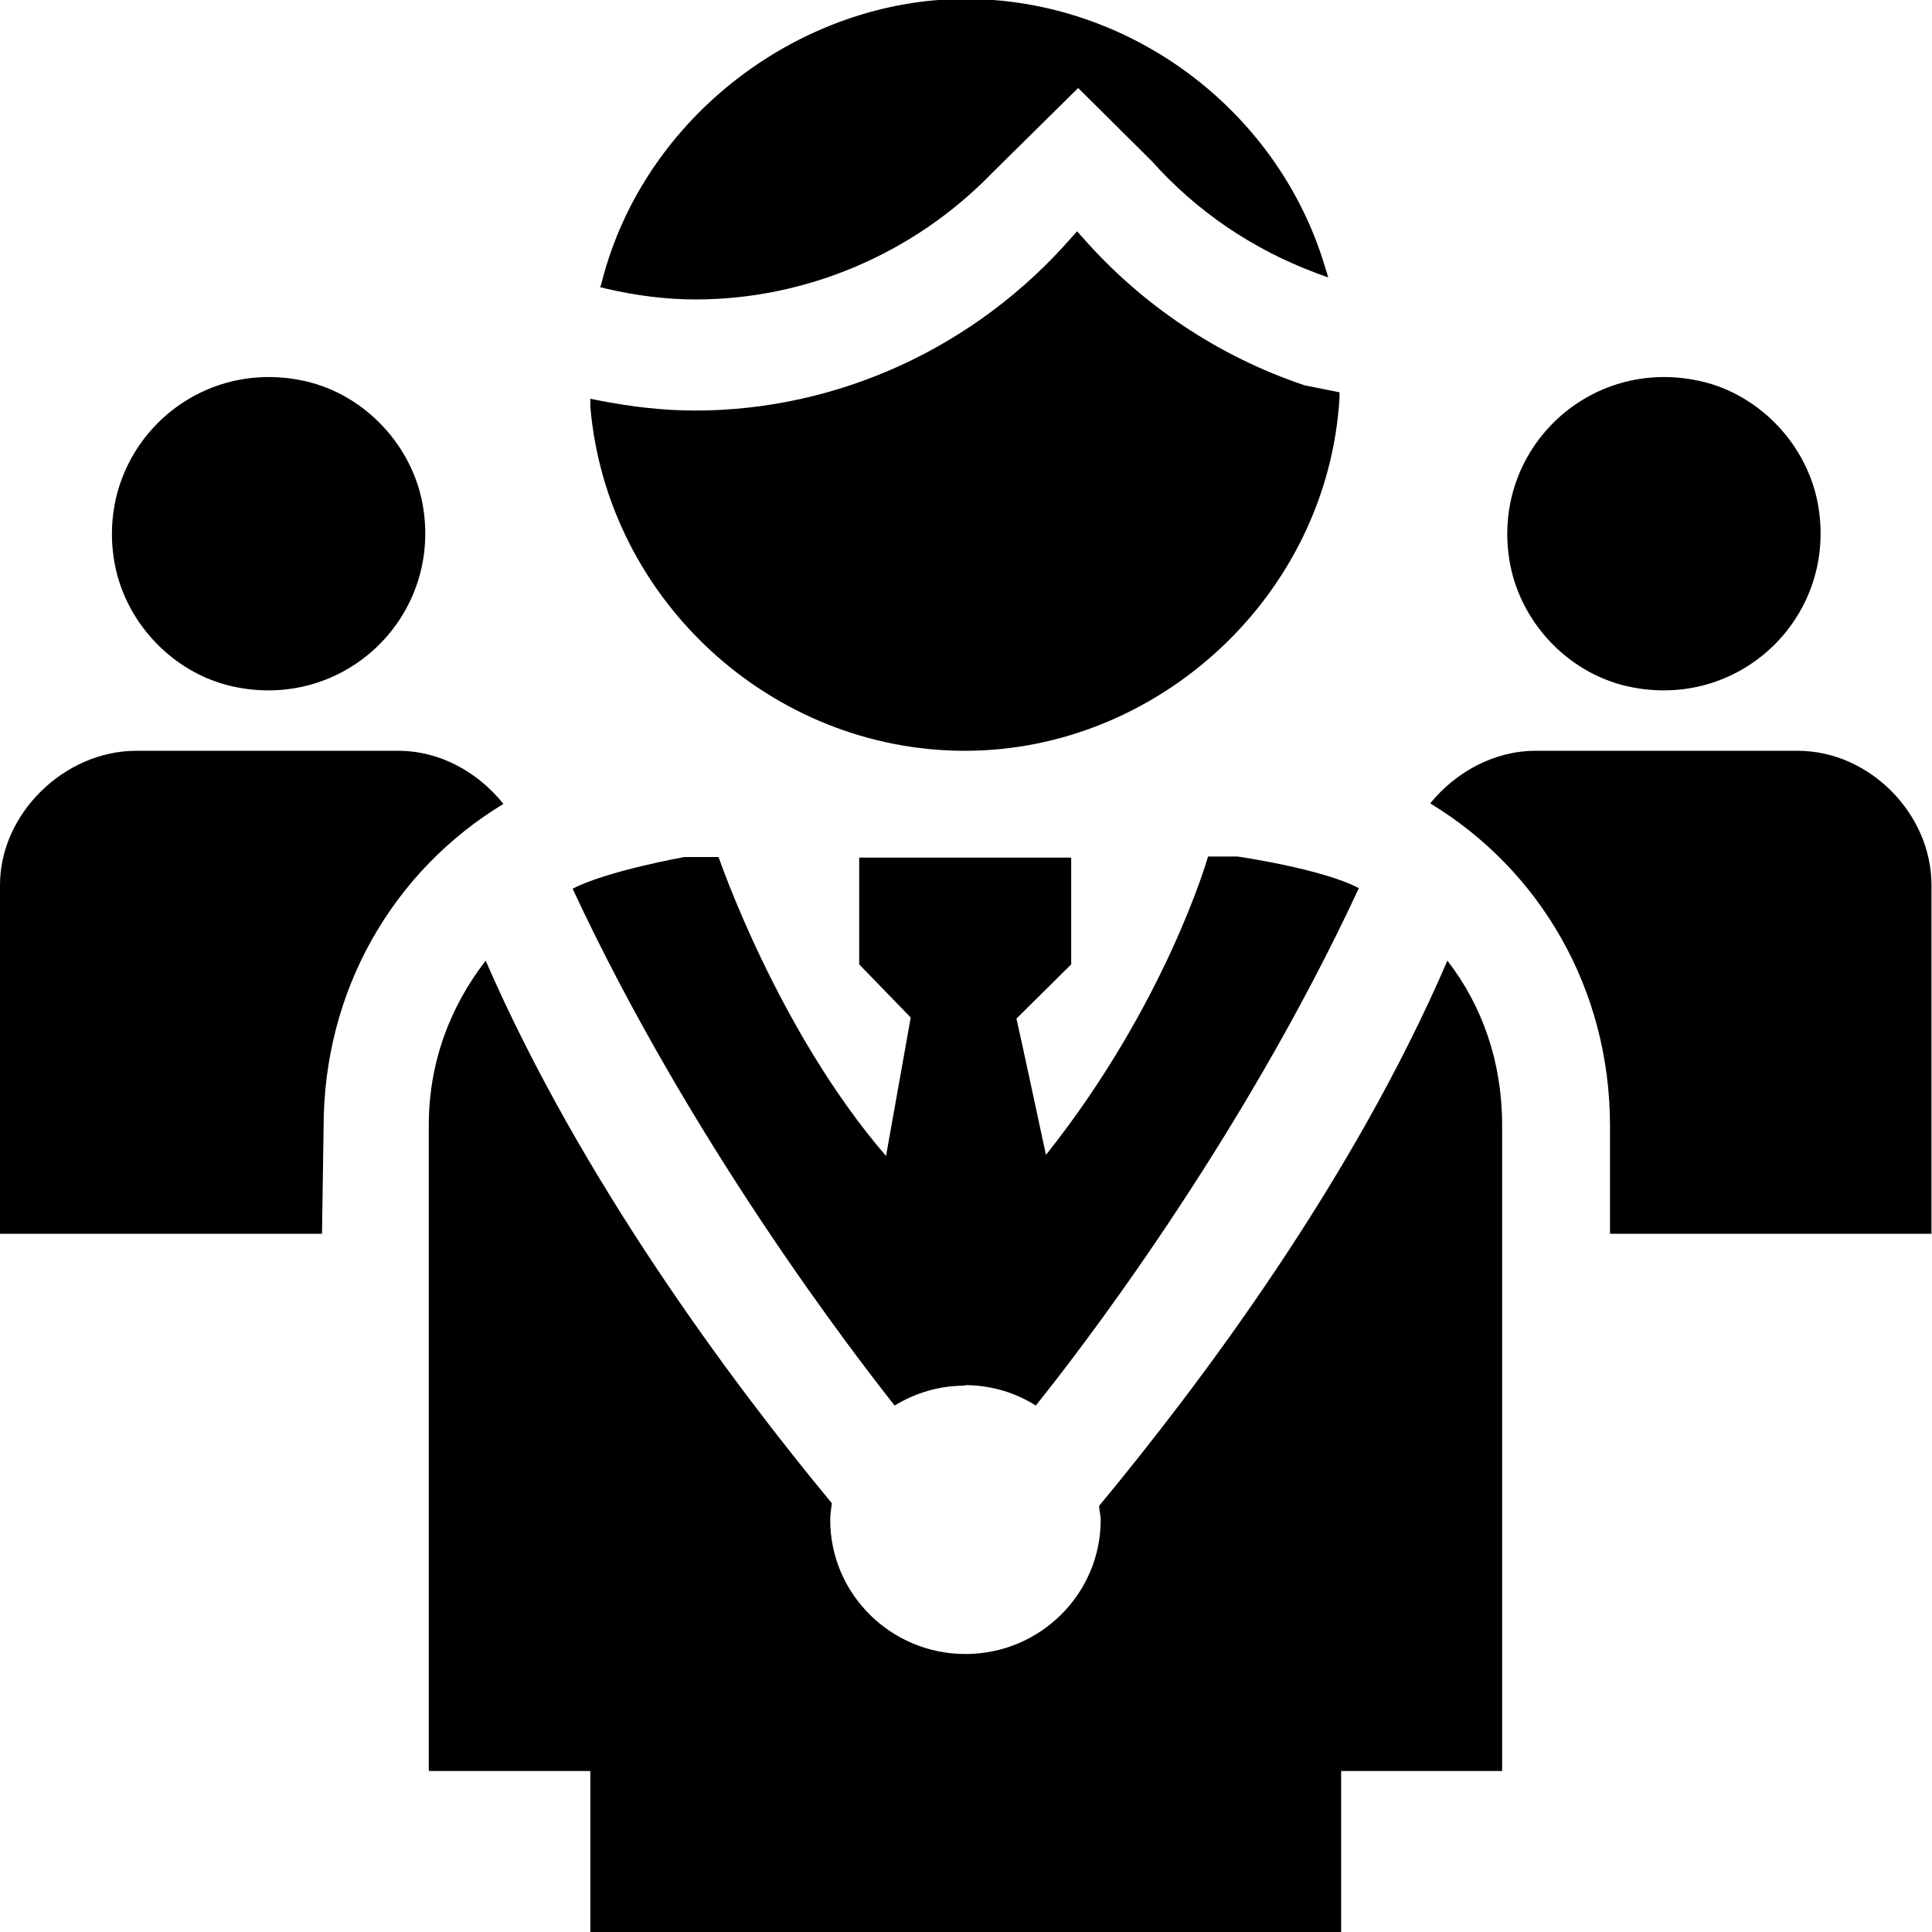 <?xml version="1.0" encoding="UTF-8"?><svg id="Layer_1" xmlns="http://www.w3.org/2000/svg" width="36" height="36" viewBox="0 0 36 36"><path d="M30.43,12.81c2.06,.39,3.83-1.38,3.44-3.44-.22-1.14-1.15-2.08-2.29-2.29-2.06-.39-3.83,1.38-3.44,3.44,.22,1.14,1.15,2.08,2.29,2.29Zm3.07,1.18h-4.89c-.77,0-1.49,.4-1.96,.98,2.03,1.23,3.35,3.44,3.35,6.01v2.01h5.99v-6.5c0-1.33-1.16-2.5-2.49-2.5Zm-13.02,14.06c0,.09,.03,.18,.03,.27,0,1.38-1.13,2.5-2.52,2.5s-2.52-1.12-2.52-2.5c0-.11,.02-.21,.03-.31-1.84-2.22-4.67-6.01-6.45-10.11-.65,.84-1.06,1.88-1.06,3.06v12.04h3.01v3h13.99v-3h3v-12.04c0-1.17-.37-2.22-1.02-3.06-1.78,4.14-4.65,7.94-6.49,10.16h0ZM7.42,13.99H2.54c-1.34,0-2.54,1.17-2.54,2.5v6.5H6l.03-1.99c0-2.58,1.32-4.79,3.35-6.02-.47-.59-1.18-.99-1.96-.99Zm-2.99-1.18c2.06,.39,3.83-1.38,3.44-3.44-.22-1.14-1.15-2.08-2.29-2.29-2.06-.39-3.83,1.38-3.44,3.44,.22,1.14,1.15,2.08,2.29,2.29Zm13.55,13c.49,0,.94,.14,1.32,.38,.71-.88,3.79-4.84,6.02-9.64-.67-.36-2.26-.59-2.26-.59h-.55s-.77,2.73-3.02,5.56c0,0-.54-2.52-.55-2.54l1.02-1.01v-1.99h-3.95v1.99l.96,.99-.46,2.58c-2.02-2.34-3.12-5.57-3.12-5.57h-.64s-1.45,.26-2.08,.59c2.22,4.77,5.29,8.73,6,9.63,.38-.23,.82-.37,1.3-.37h.01ZM11.18,5.35l.12,.03c.56,.13,1.12,.2,1.66,.2,2.07,0,4.08-.86,5.53-2.36l1.6-1.58,1.37,1.36c.84,.94,1.87,1.64,3.07,2.09l.22,.08-.07-.23C23.79,2.02,21.03-.02,17.99-.02s-5.97,2.16-6.77,5.25l-.03,.11h-.01Zm-.18,2.07v.16c.31,3.6,3.38,6.41,6.98,6.41s6.76-2.89,6.98-6.58v-.1l-.65-.13c-1.61-.54-3.04-1.5-4.15-2.77l-.09-.1-.09,.1c-1.79,2.06-4.36,3.24-7.03,3.24-.59,0-1.19-.07-1.8-.19l-.15-.03h0Z"/></svg>